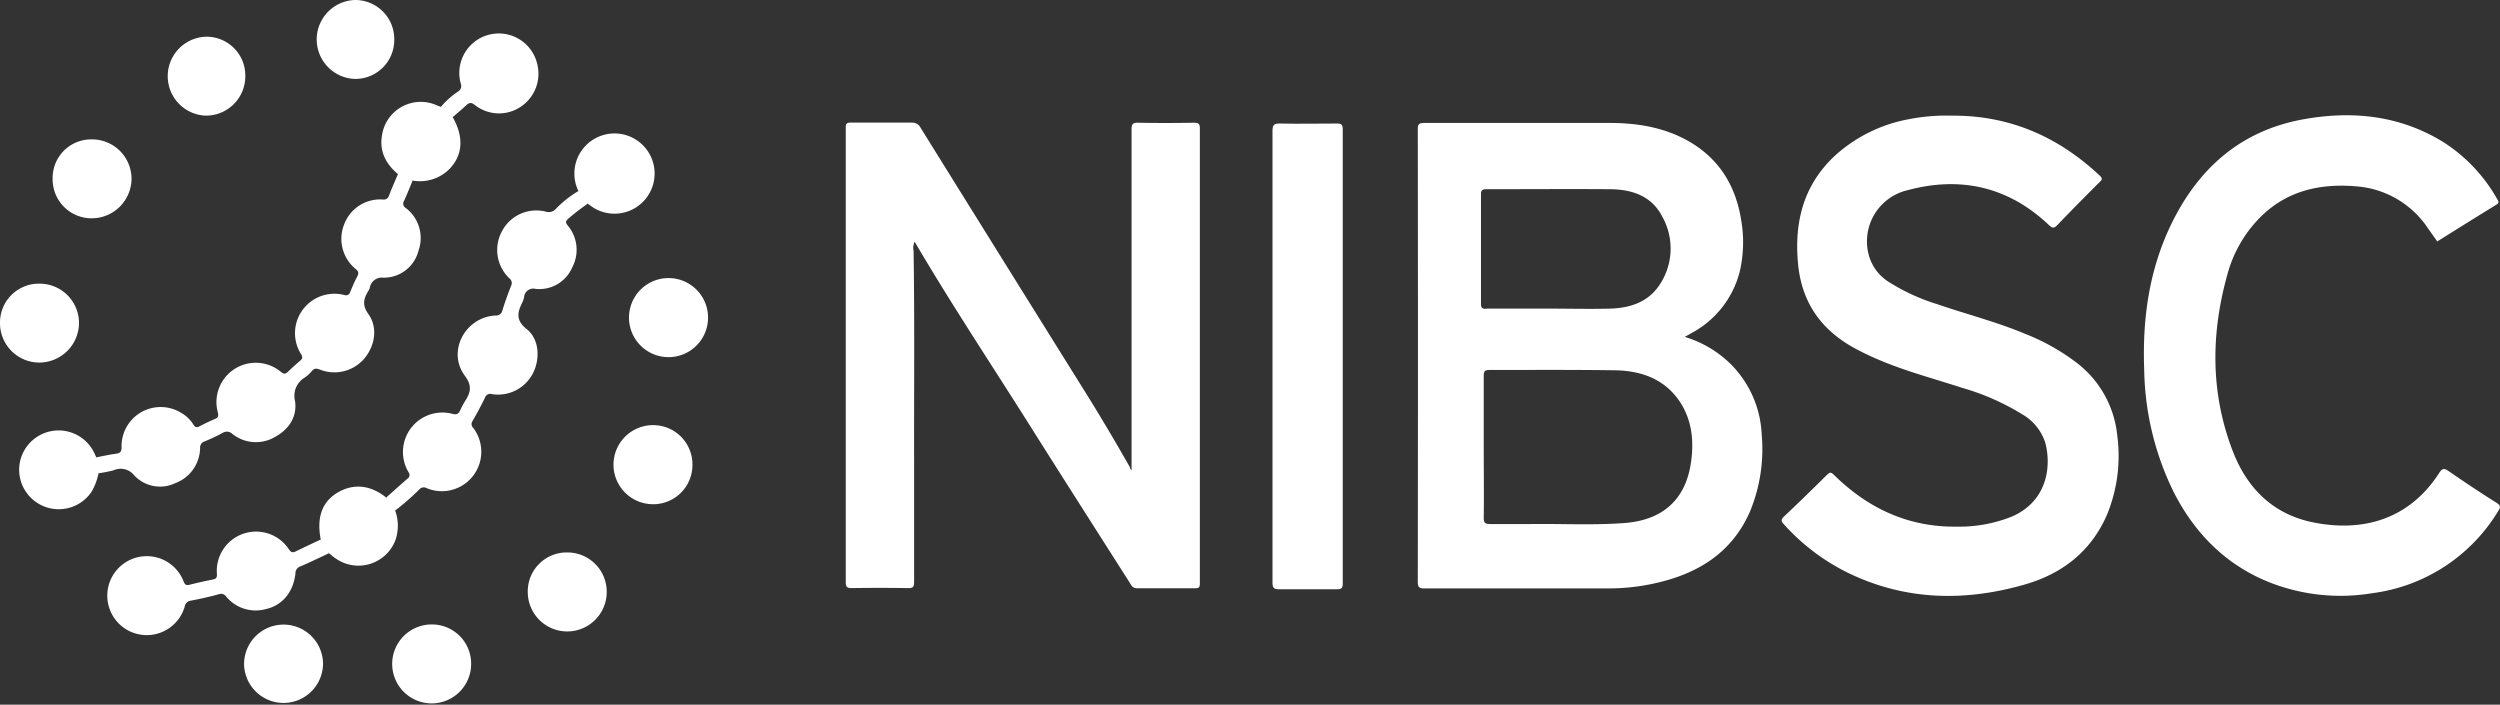 <svg id="Layer_1" data-name="Layer 1" xmlns="http://www.w3.org/2000/svg" viewBox="0 0 471.14 132.8"><rect x="0" y="0" width="471.14" height="132.8" fill="#333333" stroke="none"/><defs><style>.cls-1{fill:#fff;}</style></defs><title>white_NIBSC</title><path class="cls-1" d="M213.25,88.68V76.62q0-17.45,0-34.9c0-5.79,0-11.59,0-17.39,0-1,.29-1.22,1.27-1.2,3.48.07,7,.06,10.44,0,.86,0,1.16.13,1.16,1.08q0,42.89,0,85.75c0,.67-.14.9-.84.9-3.68,0-7.36,0-11,0-.86,0-1.07-.56-1.4-1.08-6.41-10.07-12.84-20.13-19.2-30.23-7.12-11.28-14.5-22.39-21.31-34a2.78,2.78,0,0,0-.2,1.75c.21,13.27.07,26.54.1,39.81,0,7.52,0,15,0,22.55,0,1-.25,1.19-1.18,1.17q-5.28-.08-10.56,0c-.88,0-1.14-.19-1.14-1.11q0-41.07,0-82.15c0-1.2,0-2.4,0-3.6,0-.69.24-.87.92-.86,3.84,0,7.68,0,11.51,0a1.76,1.76,0,0,1,1.69,1q15.54,25,31.1,49.92c2.88,4.61,5.63,9.29,8.32,14C212.93,88.18,213,88.3,213.25,88.68Z" transform="translate(0 0)"/><path class="cls-1" d="M368,21.8c10.64-.05,19.86,3.91,27.71,11.3.47.44.55.68,0,1.19-2.69,2.68-5.36,5.38-8,8.13-.64.67-.94.58-1.57,0-7.65-7.26-16.71-9.27-26.71-6.56a9.9,9.9,0,0,0-7.13,12.61,8.7,8.7,0,0,0,3.71,4.7,37.81,37.81,0,0,0,9.12,4.17c5.46,1.88,11.09,3.3,16.43,5.54a40.05,40.05,0,0,1,10,5.64A19.66,19.66,0,0,1,399,82a29.12,29.12,0,0,1-1.89,14.92c-3,7-8.48,11.22-15.61,13.26-11.32,3.23-22.49,3-33.26-2.24a39.67,39.67,0,0,1-12.06-9.14c-.5-.55-.6-.86,0-1.43q4.14-3.92,8.17-7.93c.58-.57.82-.38,1.31.09,6.43,6.33,14.07,9.86,23.19,9.72a26.55,26.55,0,0,0,10.3-1.9c6.65-2.87,7.52-9.46,6.27-14a9.55,9.55,0,0,0-4.32-5.27,45.25,45.25,0,0,0-11.36-5c-5.65-1.84-11.41-3.33-16.85-5.79-1.16-.52-2.31-1.09-3.43-1.7-6.3-3.45-9.94-8.66-10.61-15.91-.73-7.82,1-14.75,6.91-20.3a28.28,28.28,0,0,1,14-6.92A36.82,36.82,0,0,1,368,21.8Z" transform="translate(0 0)"/><path class="cls-1" d="M459.32,45.5c-.6-.84-1.18-1.65-1.75-2.47a17.82,17.82,0,0,0-13.48-7.91c-7-.6-13.36.87-18.42,6.12a24.18,24.18,0,0,0-5.89,10.43c-3.16,11.27-3.22,22.51,1.06,33.5,2.66,6.81,7.44,11.64,14.82,13.22,9.48,2,18.32-.43,24-9.23.57-.88.93-1,1.81-.37,3,2.07,6,4.07,9.07,6,.63.41.76.74.33,1.41A32.61,32.61,0,0,1,447,111.8a36.48,36.48,0,0,1-19.74-2.23c-7.95-3.31-13.61-9.08-17.52-16.65a54.07,54.07,0,0,1-5.65-23.18c-.36-9.42.86-18.58,4.94-27.17C414.11,31.9,422.13,24.67,434,22.5c9.29-1.7,18.32-.77,26.56,4.34a30.49,30.49,0,0,1,10.08,10.73c.26.43.36.7-.18,1C466.72,40.88,463,43.19,459.32,45.5Z" transform="translate(0 0)"/><path class="cls-1" d="M239.81,67.12q0-21.23,0-42.45c0-1.08.25-1.41,1.37-1.39,3.59.08,7.19,0,10.79,0,.84,0,1.08.22,1.08,1.07q0,42.81,0,85.63c0,.83-.22,1.08-1.07,1.07-3.64,0-7.28,0-10.92,0-1,0-1.25-.25-1.25-1.25Q239.83,88.48,239.81,67.12Z" transform="translate(0 0)"/><path class="cls-1" d="M77.78,34c-.54,1.29-1.06,2.59-1.63,3.86a.92.92,0,0,0,.28,1.31,7.09,7.09,0,0,1,2.44,8.06,6.73,6.73,0,0,1-6.63,5.1,2.29,2.29,0,0,0-2.55,1.92,2.65,2.65,0,0,1-.25.54c-.92,1.47-1.24,2.69,0,4.42,1.82,2.53,1.22,6.05-.85,8.44a7.41,7.41,0,0,1-8.3,2c-.65-.25-1.06-.27-1.52.28a6.57,6.57,0,0,1-1.32,1.21,4,4,0,0,0-1.85,4.43c.43,2.88-1.07,5.28-3.68,6.72a7.1,7.1,0,0,1-8.11-.5,1.49,1.49,0,0,0-1.88-.19,36.43,36.43,0,0,1-3.35,1.58,1.21,1.21,0,0,0-.87,1.21,7.18,7.18,0,0,1-4.67,6.66,6.65,6.65,0,0,1-7.75-1.47,3.25,3.25,0,0,0-3.91-.94,24.22,24.22,0,0,1-2.82.55,4.23,4.23,0,0,1-.41-3c1.25-.24,2.49-.53,3.76-.69.84-.11,1-.5,1-1.26a7.37,7.37,0,0,1,11.23-6.44A6.58,6.58,0,0,1,36.44,80c.32.51.59.63,1.14.35,1-.52,2-1,3-1.43.57-.25.61-.58.49-1.13A7.41,7.41,0,0,1,53,70.13c.48.36.76.39,1.19,0,.78-.75,1.58-1.47,2.4-2.17.45-.38.46-.69.15-1.21a7.43,7.43,0,0,1,8.2-11.14A.82.82,0,0,0,66,55c.43-1,.84-2,1.35-2.94.34-.64.14-1-.35-1.39a7.33,7.33,0,0,1-2.15-8.36,7.24,7.24,0,0,1,7.32-4.71,1,1,0,0,0,1.13-.72c.52-1.38,1.13-2.73,1.71-4.09A3.8,3.8,0,0,1,77.78,34Z" transform="translate(0 0)"/><path class="cls-1" d="M110.77,38.39a38.9,38.9,0,0,0-3.69,2.84c-.45.42-.57.64-.13,1.21a7.12,7.12,0,0,1,.87,8,6.74,6.74,0,0,1-6.9,4A1.73,1.73,0,0,0,98.77,56a5,5,0,0,1-.39,1.12c-.95,1.89-1.12,3.33.92,4.94,2.35,1.87,2.54,5.67,1.07,8.41a7.39,7.39,0,0,1-7.64,3.81,1.05,1.05,0,0,0-1.35.71c-.73,1.47-1.49,2.92-2.31,4.33a1,1,0,0,0,.13,1.34A7.43,7.43,0,0,1,80.42,92a1.11,1.11,0,0,0-1.44.28,45.66,45.66,0,0,1-4.51,3.93,4,4,0,0,1-1.67-2.46c1.31-1.17,2.61-2.34,3.94-3.5A.84.84,0,0,0,77,89,7.43,7.43,0,0,1,85.3,78c.77.2,1.08,0,1.39-.6a17.15,17.15,0,0,1,1-1.88c1-1.6,1.32-2.8-.09-4.71-3.4-4.58.06-11.06,5.79-11.35a1.2,1.2,0,0,0,1.3-1q.73-2.34,1.64-4.62A1.11,1.11,0,0,0,96,52.46a7.38,7.38,0,0,1-1.39-8.9,7.29,7.29,0,0,1,8.22-3.68,1.81,1.81,0,0,0,2-.6A20.86,20.86,0,0,1,109,36,4.12,4.12,0,0,1,110.77,38.39Z" transform="translate(0 0)"/><path class="cls-1" d="M62,104.26c-1.81.84-3.6,1.73-5.44,2.5a1.34,1.34,0,0,0-.88,1.34c-.41,3.47-2.45,6-5.6,6.69a7.2,7.2,0,0,1-7.46-2.37A1.18,1.18,0,0,0,41.2,112c-1.69.47-3.41.84-5.13,1.18a1.34,1.34,0,0,0-1.26,1.13,7.44,7.44,0,1,1-.23-4.79c.26.66.49.85,1.18.67,1.47-.38,3-.7,4.44-1,.61-.12.7-.44.68-1a7.4,7.4,0,0,1,13.58-4.64c.44.63.77.62,1.34.33,1.54-.75,3.1-1.48,4.64-2.21A5.26,5.26,0,0,1,62,104.26Z" transform="translate(0 0)"/><path class="cls-1" d="M83.09,20.14a15.49,15.49,0,0,1,3.19-2.86,1.23,1.23,0,0,0,.54-1.58,7.44,7.44,0,1,1,14.43-3.62,7.46,7.46,0,0,1-3.06,8,7.33,7.33,0,0,1-8.7-.29c-.64-.5-1-.5-1.58,0-.84.8-1.73,1.53-2.6,2.29A3.39,3.39,0,0,1,83.09,20.14Z" transform="translate(0 0)"/><path class="cls-1" d="M130.49,87.84a7.39,7.39,0,0,1-8,7.16,7.45,7.45,0,1,1,1.16-14.86A7.4,7.4,0,0,1,130.49,87.84Z" transform="translate(0 0)"/><path class="cls-1" d="M62,104.26a14.24,14.24,0,0,1-1.56-2.63c-.81-4.17.29-7.19,3.37-8.91s6.22-1.18,9,1.07l1.67,2.46a8.33,8.33,0,0,1,.09,5.4,7.45,7.45,0,0,1-11.24,3.64C62.86,105,62.44,104.61,62,104.26Z" transform="translate(0 0)"/><path class="cls-1" d="M110.77,38.39,109,36a7.56,7.56,0,1,1,2.72,3.07Z" transform="translate(0 0)"/><path class="cls-1" d="M74.3,7.46a7.33,7.33,0,0,1-7.46,7.41A7.44,7.44,0,0,1,66.87,0,7.36,7.36,0,0,1,74.3,7.46Z" transform="translate(0 0)"/><path class="cls-1" d="M106.88,104.11a7.41,7.41,0,0,1,7.46,7.45,7.44,7.44,0,0,1-14.88,0A7.34,7.34,0,0,1,106.88,104.11Z" transform="translate(0 0)"/><path class="cls-1" d="M83.09,20.14l2.22,1.94c2.11,3.68,1.93,7.07-.53,9.69a7.83,7.83,0,0,1-7,2.26L75,32.82c-2.29-1.94-3.55-4.31-3-7.37a7.38,7.38,0,0,1,10.5-5.52C82.71,20,82.9,20.07,83.09,20.14Z" transform="translate(0 0)"/><path class="cls-1" d="M0,60.81a7.32,7.32,0,0,1,7.52-7.35A7.42,7.42,0,0,1,14.89,61a7.52,7.52,0,0,1-7.51,7.33A7.43,7.43,0,0,1,0,60.81Z" transform="translate(0 0)"/><path class="cls-1" d="M60.86,125.49A7.44,7.44,0,0,1,46,125.33a7.44,7.44,0,1,1,14.87.16Z" transform="translate(0 0)"/><path class="cls-1" d="M18.16,86.2a18,18,0,0,1,.41,3,11.55,11.55,0,0,1-1.29,3.44A7.46,7.46,0,0,1,3.62,88.11,7.44,7.44,0,0,1,17.7,85.23C17.86,85.55,18,85.88,18.16,86.2Z" transform="translate(0 0)"/><path class="cls-1" d="M88.79,125.22a7.44,7.44,0,1,1-7.38-7.54A7.39,7.39,0,0,1,88.79,125.22Z" transform="translate(0 0)"/><path class="cls-1" d="M38.85,6.92a7.31,7.31,0,0,1,7.38,7.48,7.41,7.41,0,0,1-7.51,7.39,7.44,7.44,0,0,1,.13-14.87Z" transform="translate(0 0)"/><path class="cls-1" d="M126.26,52.41a7.45,7.45,0,0,1,0,14.89,7.45,7.45,0,1,1,0-14.89Z" transform="translate(0 0)"/><path class="cls-1" d="M9.92,33.67a7.26,7.26,0,0,1,7.44-7.4,7.44,7.44,0,0,1,7.43,7.5,7.52,7.52,0,0,1-7.46,7.37A7.34,7.34,0,0,1,9.92,33.67Z" transform="translate(0 0)"/><path class="cls-1" d="M332,81.85a20,20,0,0,0-5.87-13.27,20.94,20.94,0,0,0-8.63-5.09l1.24-.7a18.24,18.24,0,0,0,9.1-11.51,24.26,24.26,0,0,0,.32-9.64c-1-6.59-4.16-11.75-10-15.07-4.59-2.59-9.6-3.39-14.78-3.4-11.64,0-23.28,0-34.92,0-1,0-1.27.17-1.27,1.21q.06,42.65,0,85.29c0,1,.3,1.23,1.27,1.22,11.64,0,23.27,0,34.91,0A40,40,0,0,0,314,109.39c7.18-2,12.75-6,15.8-13A30.77,30.77,0,0,0,332,81.85ZM279.1,57.17c0-6.84,0-13.67,0-20.51,0-.79.22-1,1-1,7.84,0,15.67-.06,23.51,0,4.07.06,7.75,1.34,9.7,5.25a12.27,12.27,0,0,1-.43,12.58c-2.15,3.42-5.64,4.57-9.48,4.67s-7.6,0-11.4,0-7.84,0-11.76,0C279.41,58.27,279.09,58.12,279.1,57.17Zm39.57,30c-1,7-5.35,10.86-12.53,11.4-5.91.44-11.83.11-17.75.19-2.51,0-5,0-7.55,0-.92,0-1.23-.2-1.22-1.17.06-4.48,0-9,0-13.44s0-8.88,0-13.31c0-.92.25-1.12,1.13-1.12,7.84,0,15.68-.05,23.52.06,4.92.07,9.32,1.55,12.25,5.84C318.91,79.19,319.25,83.18,318.67,87.21Z" transform="translate(0 0)"/></svg>
